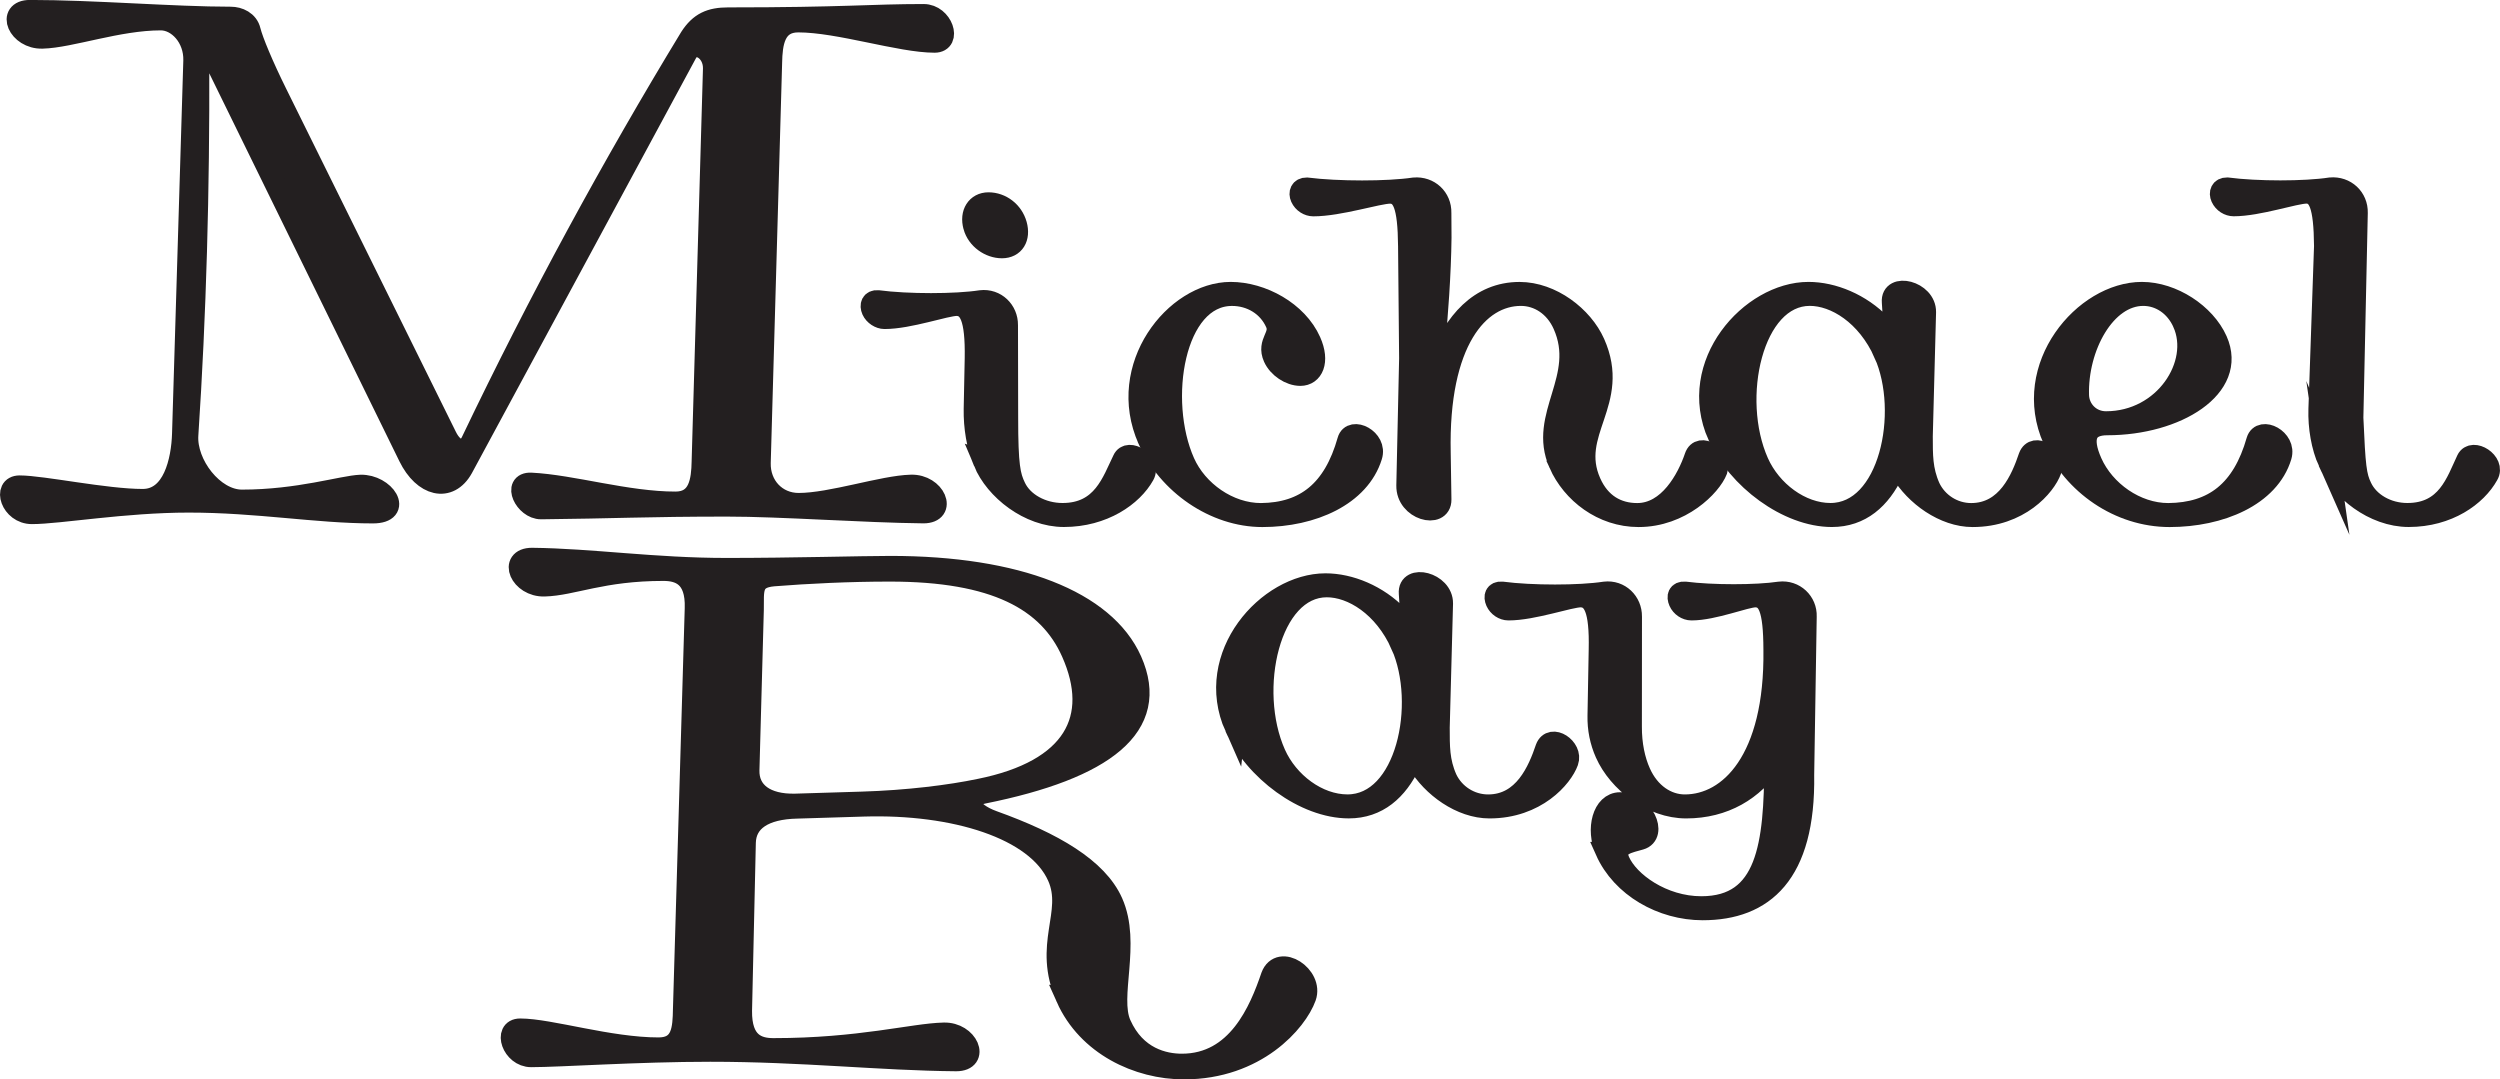 <?xml version="1.0" encoding="UTF-8"?><svg id="Layer_2" xmlns="http://www.w3.org/2000/svg" viewBox="0 0 831.47 358.98"><defs><style>.cls-1{fill:#231f20;stroke:#231f20;stroke-miterlimit:10;stroke-width:6.96px;}</style></defs><g id="Layer_1-2"><path class="cls-1" d="M6.49,161.6c7.66,0,28.58,4.5,40.97,4.5,10.14,0,12.97-12.84,13.24-21.85l3.75-124.11c.2-7.66-5.34-13.52-10.97-13.52-14.19,0-30.05,5.86-39.41,6.08-8.01.22-11.99-9.24-4.11-9.24,20.95,0,47.85,2.25,66.77,2.25,2.7,0,5.78,1.36,6.51,4.51.83,3.38,4.31,11.71,8.77,20.72l56.48,114.2c2.53,5.17,6.33,5.63,8.24,1.8,22.51-47.08,46.92-91.9,72.79-134.47,3.2-4.96,6.78-6.53,12.63-6.53,38.29,0,47.7-1.12,65.04-1.12,6.31,0,9.29,9.23,3.66,9.23-11.48,0-31.84-6.76-45.35-6.76-7.88,0-8.73,7.2-8.85,13.51l-3.79,133.12c-.19,7.66,5.34,13.51,12.77,13.51,10.81,0,28.03-5.86,37.39-6.08,8.01-.22,11.99,9.23,4.11,9.23-19.92-.22-47.18-2.25-65.42-2.25-26.13,0-38.88.68-61.76.9-5.4,0-9.54-8.78-3.36-8.56,13.81.68,31.86,6.3,48.07,6.3,7.89,0,8.73-7.2,8.85-13.51l3.77-130.65c.12-6.31-6.44-9.91-8.96-4.95l-74.44,137.85c-4.5,8.11-13.06,6.09-17.92-3.83L71.95,21.27c-2.23-4.51-5.81-4.95-5.83-.45.16,42.34-.98,83.79-3.63,123.88-.64,9.69,8.5,21.62,17.96,21.62,18.92,0,33.48-4.73,39.47-4.95,8.01-.22,14.25,9.23,4.11,9.23-18.69,0-38.32-3.6-61.29-3.6-21.4,0-43.12,3.83-52.13,3.83-6.98,0-9.74-9.23-4.11-9.23Z"/><path class="cls-1" d="M327.17,153.63c-2.26-5.08-3.28-11.62-3.18-17.59l.34-16.86c.23-13.52-1.95-17.44-6.09-17.59-3.78,0-15.79,4.36-24.07,4.36-1.6,0-3.42-1.16-4.14-2.76-.77-1.74-.18-3.35,1.92-3.2,9.88,1.3,25.86,1.3,34.29,0,4.97-.58,8.9,3.34,8.85,8.13l.06,30.82c0,15.98.76,19.33,2.59,23.11,2.48,5.23,8.82,8.72,15.65,8.72,13.37,0,16.57-10.76,20.08-17.88,1.74-3.92,9.4.88,7.06,5.09-3.87,6.98-13.61,13.81-26.69,13.81-11.62,0-22.84-8.86-26.69-18.17ZM323.82,75.29c-1.22-4.36,1.01-7.85,4.93-7.85,4.22,0,8.12,2.91,9.34,7.27,1.22,4.36-.78,7.71-4.85,7.71s-8.27-2.91-9.42-7.12Z"/><path class="cls-1" d="M381.86,146.22c-10.81-24.27,8.99-48.98,27.45-48.98,10.32,0,22.17,6.39,26.57,16.28,3.04,6.83.69,11.34-3.38,11.34-3.48,0-7.41-2.62-8.91-5.96-2.33-5.23,2.65-7.12.71-11.48-2.59-5.81-8.29-9.15-14.54-9.15-19.33,0-25.01,34.88-15.82,55.52,4.27,9.59,14.69,17,25.44,17,14.75-.14,24.18-7.7,28.86-24.27,1.27-4.65,9.83-.44,8,5.23-4.06,13.08-19.69,20.06-36.4,20.06-15.84,0-31.38-10.75-37.98-25.58Z"/><path class="cls-1" d="M518.55,154.21c-7.12-15.98,9.26-28.49,1.36-46.22-2.78-6.25-8.26-9.73-14.07-9.73-14.09,0-27.64,15.26-26.83,52.32l.24,15.56c.09,6.39-11.52,3.49-11.37-4.65l.93-42.3-.35-37.35c-.13-13.66-1.96-17.44-6.09-17.59-4.07,0-16.87,4.22-25.59,4.22-1.6,0-3.36-1.02-4.14-2.76-.71-1.6-.12-3.2,1.92-3.2,10.46,1.31,26.88,1.31,35.75,0,5.03-.44,9.04,3.34,8.92,8.28l.05,8.28c-.15,12.06-1.09,25.29-2.48,40.12-.08,1.46,1.48,2.03,1.91,1.02,4.85-12.93,13.31-22.96,26.68-22.96,10.61,0,21,7.99,24.94,16.86,8.8,19.76-8.74,29.65-1.3,46.36,3.17,7.13,8.81,10.32,15.49,10.32,10.46,0,16.68-11.48,19.19-18.9,1.64-4.8,8.86,0,7.38,4.51-2.03,5.23-12.02,15.41-26.12,15.41-12.06,0-22.1-7.85-26.43-17.59Z"/><path class="cls-1" d="M571.4,144.91c-10.61-23.84,10.89-47.67,30.07-47.67,8.14,0,17.38,3.78,24.12,10.75,1.99,2.18,4.49,1.6,4.18-.72l-.42-6.83c-.52-6.4,11.17-3.64,11.08,3.35l-1.09,41.27c.02,6.25-.1,11.19,2.49,17.01,2.47,5.23,7.81,8.72,13.76,8.72,11.92,0,16.68-11.48,19.2-18.9,1.79-4.8,9.01,0,7.38,4.51-1.88,5.23-10.57,15.41-26.12,15.41-9.45,0-19.1-6.97-23.82-14.97-.9-.73-2.15-.58-2.55.14-4.27,9.01-10.83,14.82-20.43,14.82-14.67,0-31.43-12.5-37.84-26.89ZM626.65,117.58c-5.76-12.94-16.3-19.33-24.73-19.33-19.03,0-26.64,34.16-17.13,55.52,4.27,9.59,14.11,17,23.99,17,19.61,0,26.6-33.57,17.87-53.2Z"/><path class="cls-1" d="M682.88,146.22c-10.81-24.27,10.31-48.98,29.49-48.98,10.17,0,21.04,7.12,24.99,15.99,6.92,15.55-13.52,28.05-36.49,28.05-6.97,0-8.87,4.22-5.18,12.51,4.27,9.59,14.69,17,25.45,17,15.05-.14,24.67-7.56,29.44-24.27,1.42-4.65,9.83-.44,8.14,5.23-3.99,13.23-20.27,20.06-37.12,20.06s-32.11-10.75-38.71-25.58ZM726.05,107.41c-2.59-5.81-7.71-9.15-13.23-9.15-12.64,0-22,17.15-21.51,33.28.18,4.66,3.89,8.72,9.12,8.72,19.47,0,31.71-19.18,25.62-32.84Z"/><path class="cls-1" d="M774.41,153.63c-2.26-5.08-3.37-11.48-3.18-17.59l1.87-54.22c-.12-13.66-1.95-17.44-5.94-17.59-3.93,0-16,4.22-24.28,4.22-1.6,0-3.36-1.02-4.14-2.76-.71-1.6-.12-3.2,1.92-3.2,10.03,1.31,25.87,1.31,34.44,0,5.03-.44,9.04,3.34,8.92,8.28l-1.47,68.17c.71,16.28,1.05,19.33,2.88,23.11,2.47,5.23,8.53,8.72,15.22,8.72,13.23,0,16.34-10.61,19.79-17.88,1.88-3.92,9.54.88,7.06,5.09-3.87,6.98-13.33,13.81-26.4,13.81-11.62,0-22.84-8.86-26.69-18.17Z"/><path class="cls-1" d="M354.65,331.85c-7.92-17.79,2.56-28.15-2.86-40.32-7.12-15.99-34.48-24.33-64.49-23.43l-22.22.68c-10.94.23-17.02,4.28-17.18,11.49l-1.26,55.87c-.14,10.81,5.39,12.61,10.57,12.61,28.83,0,46.44-4.96,56.7-5.18,8.01-.22,12,9.24,4.11,9.24-25.33-.22-50.96-3.16-81.81-3.16-24.1,0-50.1,1.8-59.56,1.8-6.3,0-9.29-9.23-3.66-9.23,9.91,0,29.61,6.3,46.05,6.3,7.89,0,8.13-6.53,8.25-12.83l3.92-133.35c.37-10.81-5.39-12.61-10.57-12.61-20.5,0-30.23,4.96-39.59,5.18-8.01.22-11.99-9.24-4.11-9.24,19.92.22,40.47,3.38,64.79,3.38,21.85,0,44.97-.68,54.43-.68,42.12,0,71.33,11.49,80.16,31.31,9.73,21.85-8.95,36.04-49.26,44.15-6.83,1.35-4.85,6.3,3.21,9.23,20.1,7.21,34.73,15.77,39.74,27.04,6.12,13.74-1.38,31.31,2.73,40.54,5.01,11.26,14.48,13.29,20.33,13.29,18.47,0,25.86-17.8,29.76-29.28,2.77-7.44,13.96,0,11.44,6.98-2.92,8.12-16.4,23.88-40.5,23.88-15.31,0-32.11-7.89-39.13-23.66ZM325.79,262.48c31.42-6.3,40.37-23.65,30.64-45.5-7.72-17.35-25.55-27.03-60.46-27.03-13.51,0-27.4.68-38.71,1.58-7.59.67-6.58,4.95-6.7,11.26l-1.46,53.39c-.17,7.2,5.57,11.49,15.38,11.26l22.22-.68c15.11-.45,29.4-2.25,39.09-4.28Z"/><path class="cls-1" d="M410.76,241.83c-10.61-23.84,10.89-47.67,30.07-47.67,8.14,0,17.38,3.78,24.12,10.75,1.99,2.18,4.49,1.6,4.18-.73l-.43-6.83c-.52-6.4,11.17-3.63,11.08,3.35l-1.1,41.27c.02,6.25-.1,11.19,2.49,17.01,2.47,5.23,7.81,8.72,13.76,8.72,11.92,0,16.68-11.48,19.19-18.9,1.79-4.8,9.01,0,7.38,4.51-1.88,5.23-10.57,15.41-26.12,15.41-9.45,0-19.09-6.98-23.81-14.97-.91-.73-2.15-.58-2.55.14-4.27,9.01-10.84,14.82-20.43,14.82-14.67,0-31.43-12.5-37.83-26.89ZM466.01,214.5c-5.76-12.93-16.3-19.33-24.73-19.33-19.03,0-26.64,34.16-17.13,55.52,4.27,9.59,14.11,17,23.99,17,19.62,0,26.61-33.57,17.87-53.2Z"/><path class="cls-1" d="M534.01,282.96c-3.23-7.27-.87-15.99,4.8-15.99,7.85,0,12.43,10.61,6.75,12.21-3.33,1.02-9.39,1.75-6.94,7.27,3.1,6.98,14.29,15.11,27.22,15.11,21.94,0,24.37-20.64,24.4-47.67.1-.43-.68-.88-.92-.43-6.03,9.3-15.87,15.26-28.52,15.26-11.48,0-22.56-8.58-26.83-18.17-1.75-3.92-2.6-8.14-2.51-12.5l.4-21.95c.31-13.66-1.95-17.44-6.09-17.59-3.78,0-15.78,4.36-24.07,4.36-1.74,0-3.42-1.16-4.14-2.76-.77-1.75-.32-3.35,1.92-3.2,9.88,1.3,25.86,1.3,34.29,0,4.97-.58,8.9,3.34,8.85,8.14l-.03,36.49c-.04,6.11,1.12,11.34,2.94,15.41,3.1,6.98,8.86,10.75,14.82,10.75,14.82,0,30.1-14.97,29.62-51.6-.04-13.81-1.95-17.44-6.09-17.59-3.34,0-13.89,4.36-21.31,4.36-1.74,0-3.42-1.16-4.13-2.76-.77-1.75-.33-3.35,1.92-3.2,9.09,1.16,23.76,1.16,31.53,0,4.97-.58,9.04,3.34,8.85,8.14l-.84,52.62c.52,33.14-13.42,44.91-33.62,44.91-13.52,0-26.91-7.55-32.28-19.62Z"/></g></svg>